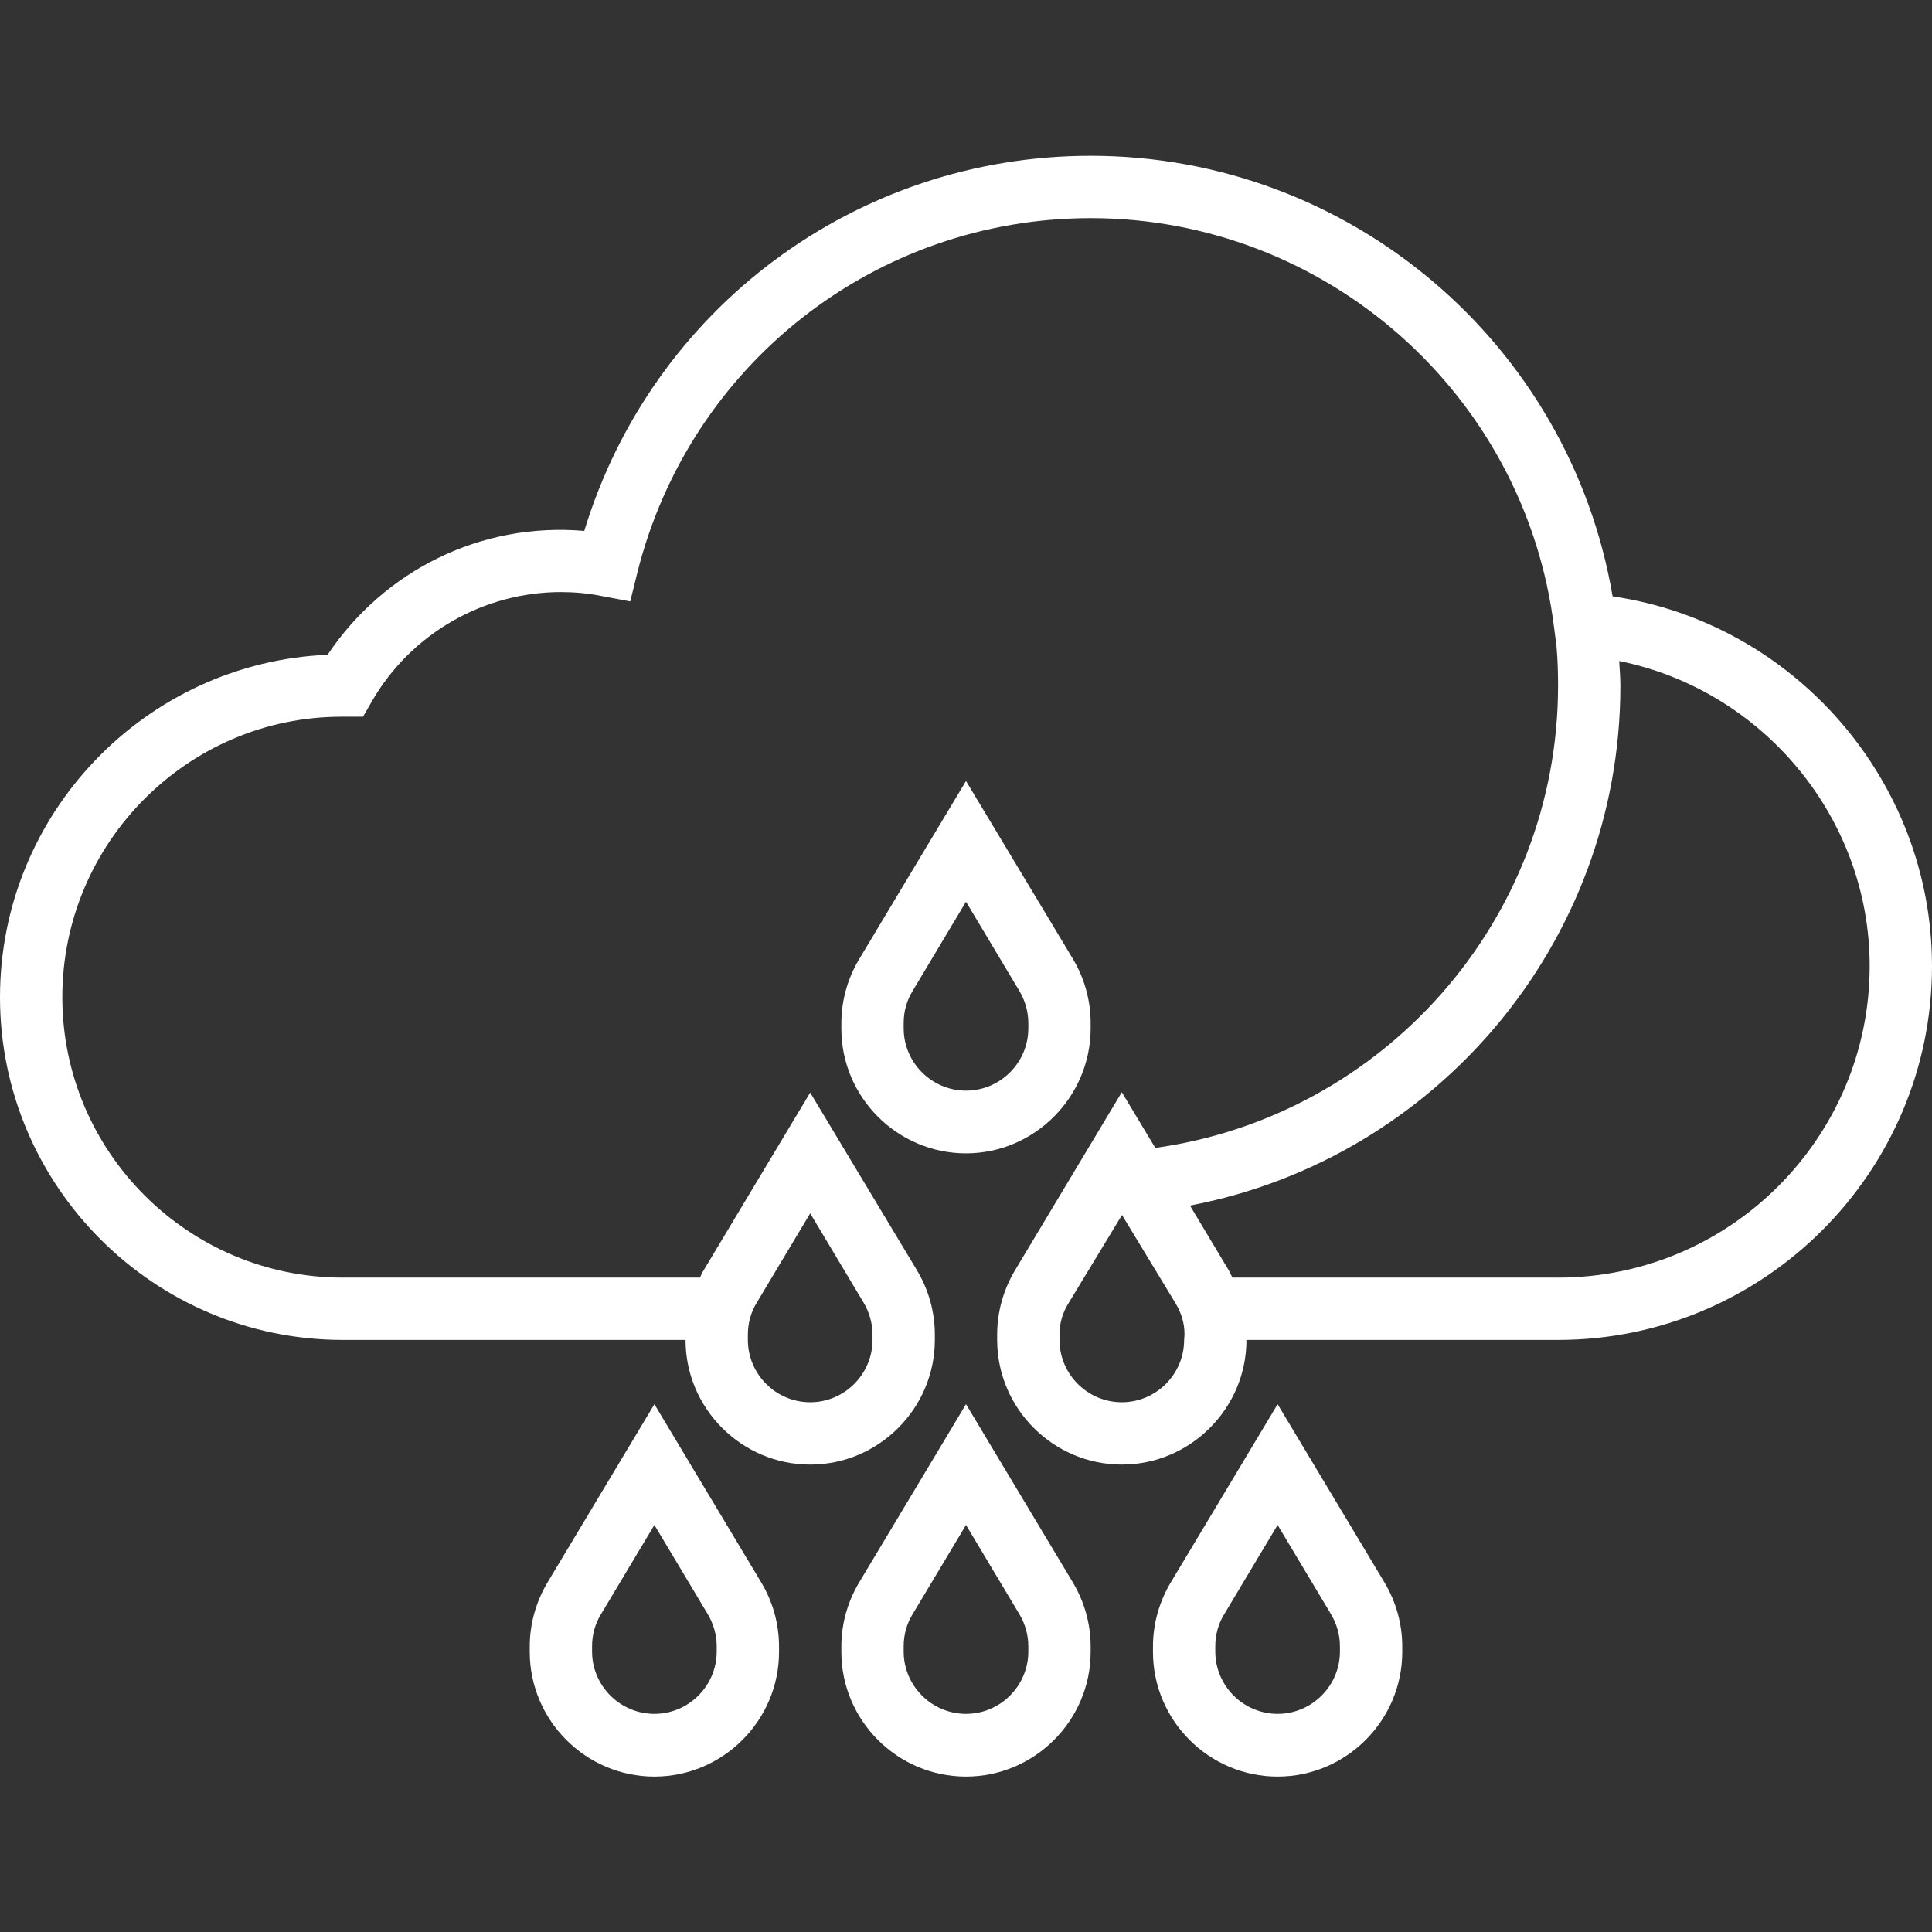 <?xml version="1.0" encoding="utf-8"?>
<!-- Generator: Adobe Illustrator 19.2.0, SVG Export Plug-In . SVG Version: 6.00 Build 0)  -->
<svg version="1.1" id="Layer_1" xmlns="http://www.w3.org/2000/svg" xmlns:xlink="http://www.w3.org/1999/xlink" x="0px" y="0px"
	 viewBox="0 0 496 496" style="enable-background:new 0 0 496 496;" xml:space="preserve">
<rect x="0" y="0" width="496" height="496" fill="#333333" stroke="none"/>
<style type="text/css">
	.st0{fill:#FFFFFF;}
</style>
<g>
	<g>
		<g>
			<path class="st0" d="M414,153.1C403,88.2,346.5,40,280,40c-60.2,0-112.6,39.2-130,96.3c-26.7-2.3-51.5,10.3-65.9,31.8
				C37.4,170.1,0,208.8,0,256c0,48.5,39.5,88,88,88h88c0,17.6,14.4,32,32,32s32-14.4,32-32v-1.4c0-5.8-1.6-11.5-4.6-16.5L208,280.5
				l-27.4,45.7c-0.4,0.6-0.6,1.2-0.9,1.8H88c-39.7,0-72-32.3-72-72s32.3-72,71.7-72l5.5,0l2.3-4c10-17.3,28.6-28,48.5-28
				c3.4,0,6.9,0.3,10.4,1l7.4,1.4l1.8-7.3C177,93.5,224.8,56,280,56c60.5,0,111.7,45.3,119,105.3l0.6,4.6c0.3,3.3,0.4,6.7,0.4,10.1
				c0,60.5-45.1,110.6-103.4,118.7l-8.6-14.3l-27.4,45.7c-3,5-4.6,10.7-4.6,16.5v1.4c0,17.6,14.4,32,32,32s32-14.4,32-32h80
				c52.9,0,96-43.1,96-96C496,200.4,460.5,159.9,414,153.1z M192,342.6c0-2.9,0.8-5.8,2.3-8.2l13.7-22.9l13.7,22.9
				c1.5,2.5,2.3,5.4,2.3,8.2v1.4c0,8.8-7.2,16-16,16s-16-7.2-16-16V342.6z M304,344c0,8.8-7.2,16-16,16s-16-7.2-16-16v-1.4
				c0-2.9,0.8-5.6,2.3-8L288,312c0,0,0,0,0.1,0l13.7,22.6c1.5,2.5,2.3,5.1,2.3,8L304,344L304,344z M400,328h-83.6
				c-0.3-0.6-0.6-1.2-0.9-1.8l-10-16.7C368.3,297.6,416,242.3,416,176c0-2.1-0.2-4.2-0.3-6.3c36.7,7.4,64.3,40.1,64.3,78.3
				C480,292.1,444.1,328,400,328z"/>
			<path class="st0" d="M280,264v-1.4c0-5.8-1.6-11.5-4.6-16.5L248,200.5l-27.4,45.7c-3,5-4.6,10.7-4.6,16.5v1.4
				c0,17.6,14.4,32,32,32S280,281.6,280,264z M264,264c0,8.8-7.2,16-16,16s-16-7.2-16-16v-1.4c0-2.9,0.8-5.8,2.3-8.2l13.7-22.9
				l13.7,22.9c1.5,2.5,2.3,5.4,2.3,8.2V264z"/>
			<path class="st0" d="M168,360.5l-27.4,45.7c-3,5-4.6,10.7-4.6,16.5v1.4c0,17.6,14.4,32,32,32s32-14.4,32-32v-1.4
				c0-5.8-1.6-11.5-4.6-16.5L168,360.5z M184,424c0,8.8-7.2,16-16,16s-16-7.2-16-16v-1.4c0-2.9,0.8-5.8,2.3-8.2l13.7-22.9l13.7,22.9
				c1.5,2.5,2.3,5.4,2.3,8.2V424z"/>
			<path class="st0" d="M248,360.5l-27.4,45.7c-3,5-4.6,10.7-4.6,16.5v1.4c0,17.6,14.4,32,32,32s32-14.4,32-32v-1.4
				c0-5.8-1.6-11.5-4.6-16.5L248,360.5z M264,424c0,8.8-7.2,16-16,16s-16-7.2-16-16v-1.4c0-2.9,0.8-5.8,2.3-8.2l13.7-22.9l13.7,22.9
				c1.5,2.5,2.3,5.4,2.3,8.2V424z"/>
			<path class="st0" d="M328,360.5l-27.4,45.7c-3,5-4.6,10.7-4.6,16.5v1.4c0,17.6,14.4,32,32,32s32-14.4,32-32v-1.4
				c0-5.8-1.6-11.5-4.6-16.5L328,360.5z M344,424c0,8.8-7.2,16-16,16s-16-7.2-16-16v-1.4c0-2.9,0.8-5.8,2.3-8.2l13.7-22.9l13.7,22.9
				c1.5,2.5,2.3,5.4,2.3,8.2V424z"/>
		</g>
	</g>
</g>
</svg>
